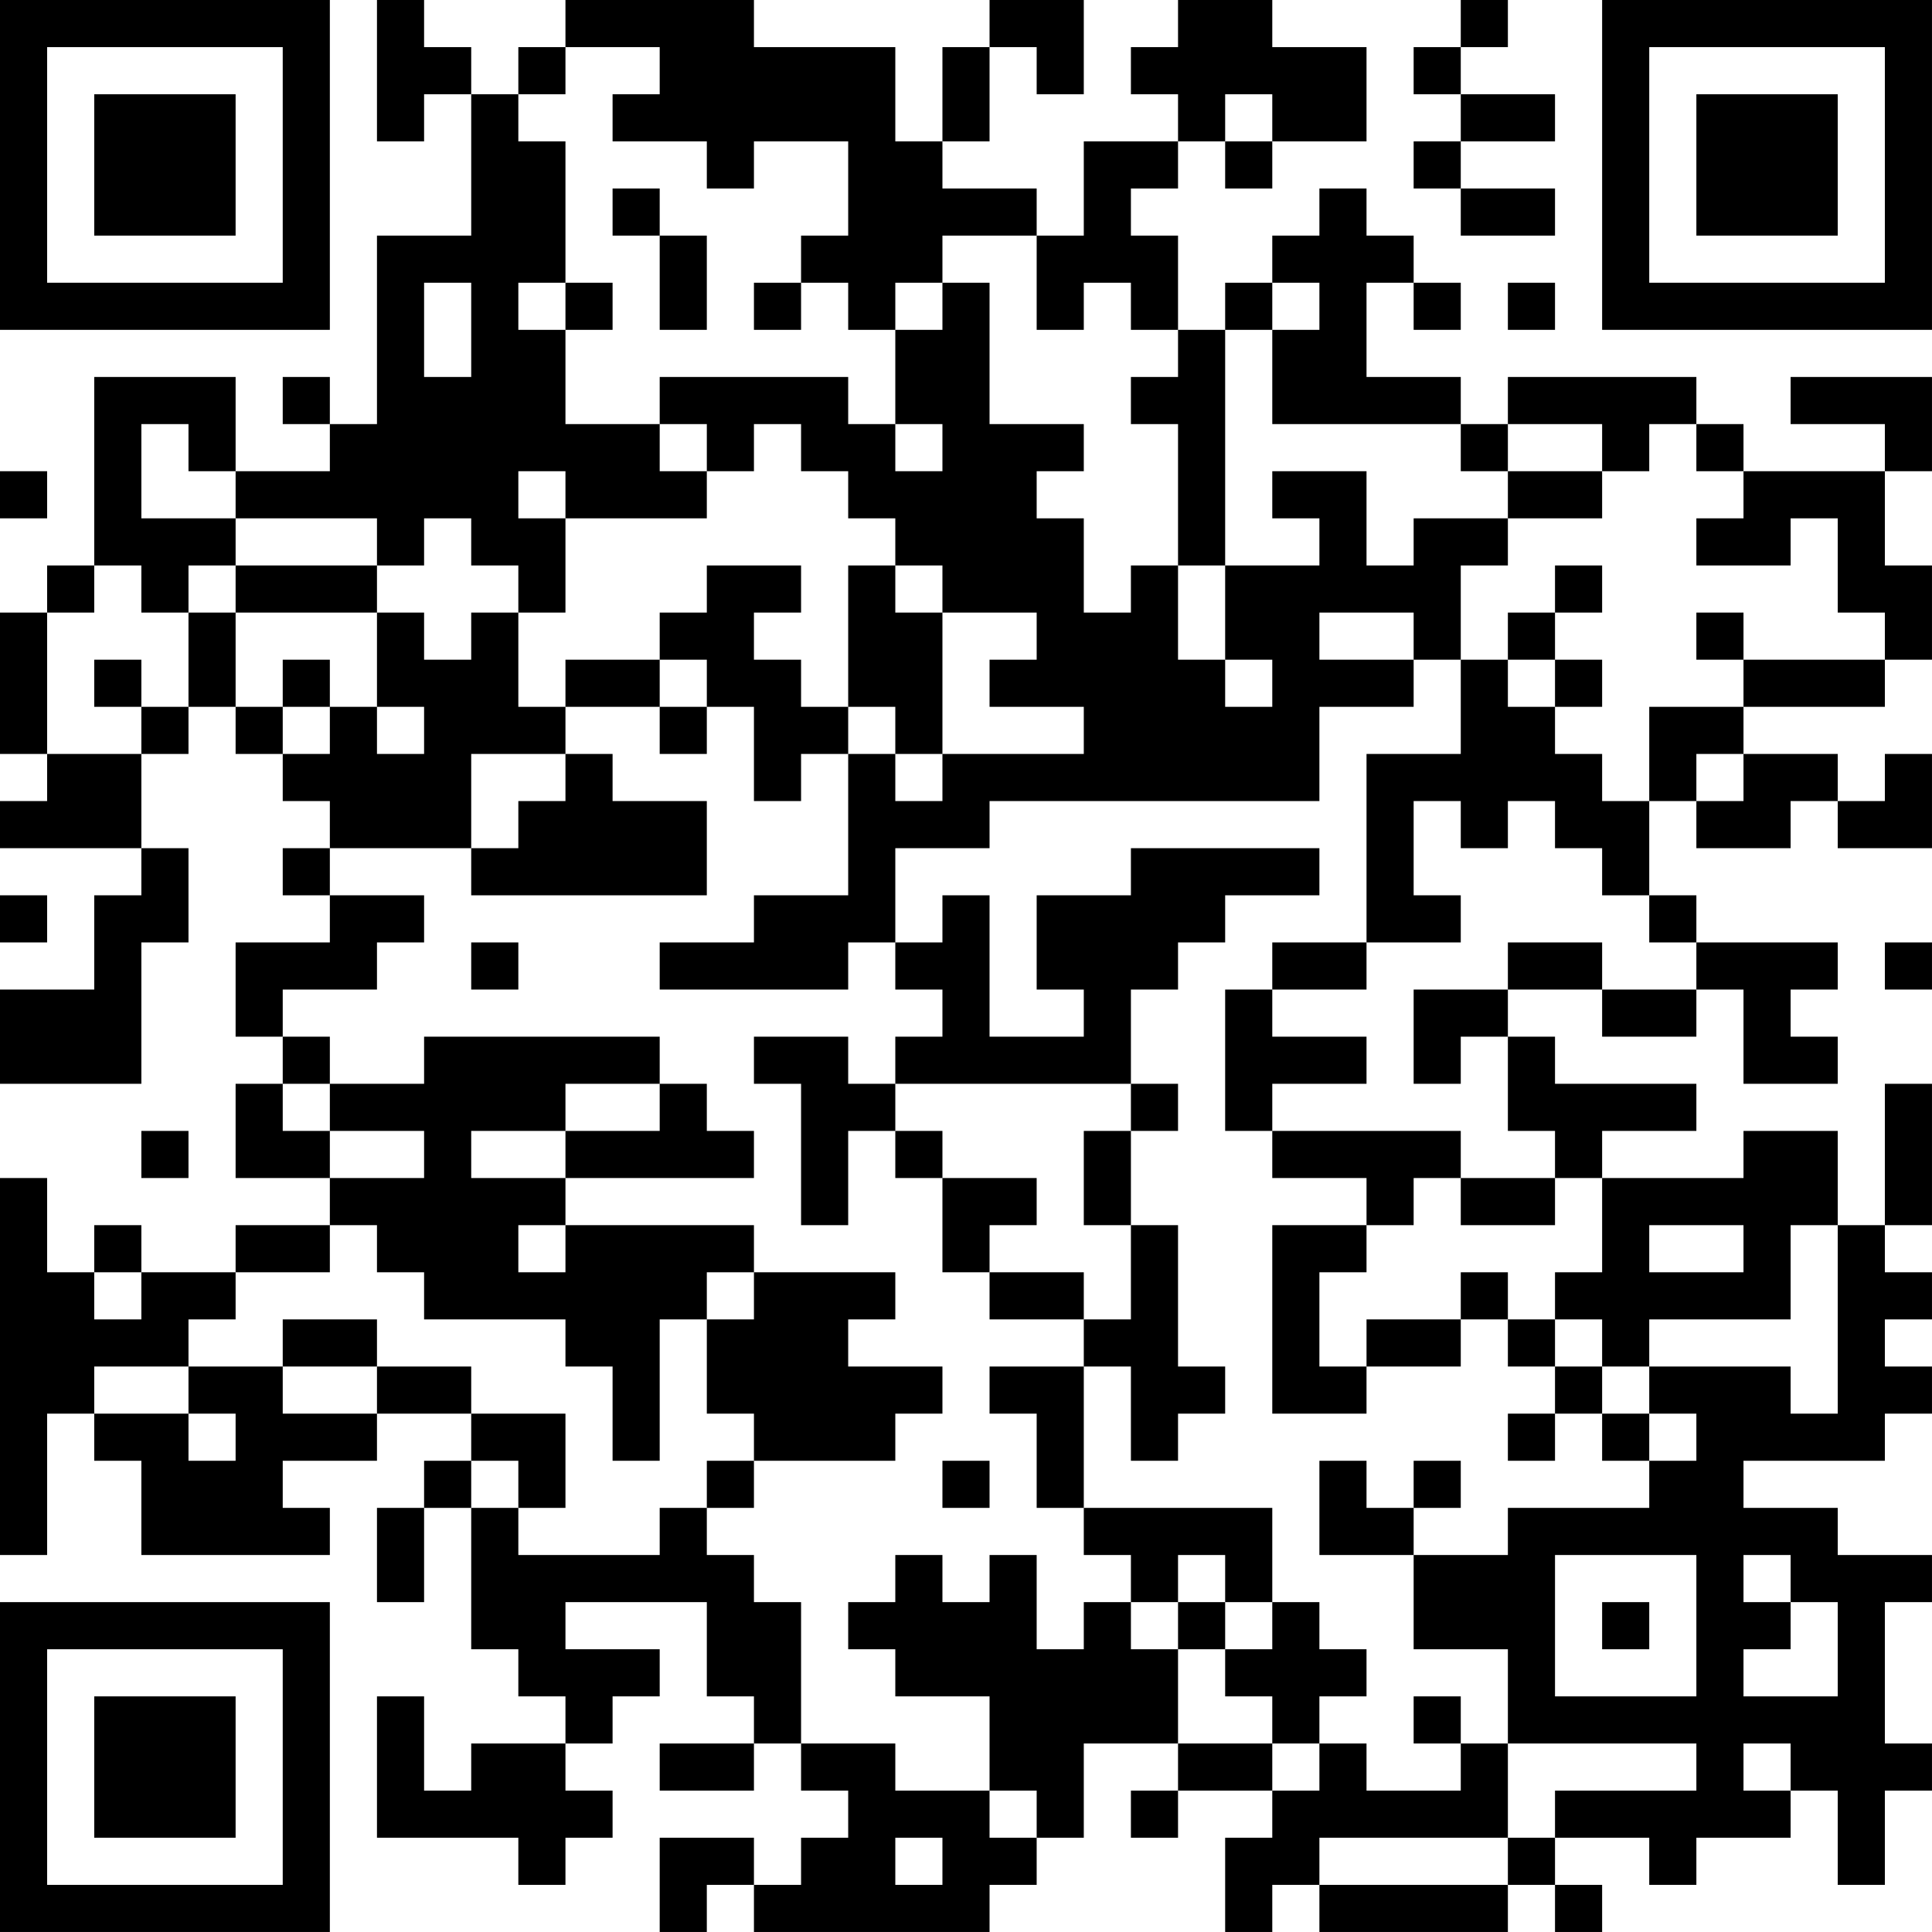 <?xml version="1.0" encoding="UTF-8"?>
<svg xmlns="http://www.w3.org/2000/svg" version="1.1" width="200" height="200" viewBox="0 0 200 200"><rect x="0" y="0" width="200" height="200" fill="#ffffff"/><g transform="scale(4.878)"><g transform="translate(0,0)"><path fill-rule="evenodd" d="M8 0L8 3L9 3L9 2L10 2L10 5L8 5L8 9L7 9L7 8L6 8L6 9L7 9L7 10L5 10L5 8L2 8L2 12L1 12L1 13L0 13L0 16L1 16L1 17L0 17L0 18L3 18L3 19L2 19L2 21L0 21L0 23L3 23L3 20L4 20L4 18L3 18L3 16L4 16L4 15L5 15L5 16L6 16L6 17L7 17L7 18L6 18L6 19L7 19L7 20L5 20L5 22L6 22L6 23L5 23L5 25L7 25L7 26L5 26L5 27L3 27L3 26L2 26L2 27L1 27L1 25L0 25L0 33L1 33L1 30L2 30L2 31L3 31L3 33L7 33L7 32L6 32L6 31L8 31L8 30L10 30L10 31L9 31L9 32L8 32L8 34L9 34L9 32L10 32L10 35L11 35L11 36L12 36L12 37L10 37L10 38L9 38L9 36L8 36L8 39L11 39L11 40L12 40L12 39L13 39L13 38L12 38L12 37L13 37L13 36L14 36L14 35L12 35L12 34L15 34L15 36L16 36L16 37L14 37L14 38L16 38L16 37L17 37L17 38L18 38L18 39L17 39L17 40L16 40L16 39L14 39L14 41L15 41L15 40L16 40L16 41L21 41L21 40L22 40L22 39L23 39L23 37L25 37L25 38L24 38L24 39L25 39L25 38L27 38L27 39L26 39L26 41L27 41L27 40L28 40L28 41L32 41L32 40L33 40L33 41L34 41L34 40L33 40L33 39L35 39L35 40L36 40L36 39L38 39L38 38L39 38L39 40L40 40L40 38L41 38L41 37L40 37L40 34L41 34L41 33L39 33L39 32L37 32L37 31L40 31L40 30L41 30L41 29L40 29L40 28L41 28L41 27L40 27L40 26L41 26L41 23L40 23L40 26L39 26L39 24L37 24L37 25L34 25L34 24L36 24L36 23L33 23L33 22L32 22L32 21L34 21L34 22L36 22L36 21L37 21L37 23L39 23L39 22L38 22L38 21L39 21L39 20L36 20L36 19L35 19L35 17L36 17L36 18L38 18L38 17L39 17L39 18L41 18L41 16L40 16L40 17L39 17L39 16L37 16L37 15L40 15L40 14L41 14L41 12L40 12L40 10L41 10L41 8L38 8L38 9L40 9L40 10L37 10L37 9L36 9L36 8L32 8L32 9L31 9L31 8L29 8L29 6L30 6L30 7L31 7L31 6L30 6L30 5L29 5L29 4L28 4L28 5L27 5L27 6L26 6L26 7L25 7L25 5L24 5L24 4L25 4L25 3L26 3L26 4L27 4L27 3L29 3L29 1L27 1L27 0L25 0L25 1L24 1L24 2L25 2L25 3L23 3L23 5L22 5L22 4L20 4L20 3L21 3L21 1L22 1L22 2L23 2L23 0L21 0L21 1L20 1L20 3L19 3L19 1L16 1L16 0L12 0L12 1L11 1L11 2L10 2L10 1L9 1L9 0ZM31 0L31 1L30 1L30 2L31 2L31 3L30 3L30 4L31 4L31 5L33 5L33 4L31 4L31 3L33 3L33 2L31 2L31 1L32 1L32 0ZM12 1L12 2L11 2L11 3L12 3L12 6L11 6L11 7L12 7L12 9L14 9L14 10L15 10L15 11L12 11L12 10L11 10L11 11L12 11L12 13L11 13L11 12L10 12L10 11L9 11L9 12L8 12L8 11L5 11L5 10L4 10L4 9L3 9L3 11L5 11L5 12L4 12L4 13L3 13L3 12L2 12L2 13L1 13L1 16L3 16L3 15L4 15L4 13L5 13L5 15L6 15L6 16L7 16L7 15L8 15L8 16L9 16L9 15L8 15L8 13L9 13L9 14L10 14L10 13L11 13L11 15L12 15L12 16L10 16L10 18L7 18L7 19L9 19L9 20L8 20L8 21L6 21L6 22L7 22L7 23L6 23L6 24L7 24L7 25L9 25L9 24L7 24L7 23L9 23L9 22L14 22L14 23L12 23L12 24L10 24L10 25L12 25L12 26L11 26L11 27L12 27L12 26L16 26L16 27L15 27L15 28L14 28L14 31L13 31L13 29L12 29L12 28L9 28L9 27L8 27L8 26L7 26L7 27L5 27L5 28L4 28L4 29L2 29L2 30L4 30L4 31L5 31L5 30L4 30L4 29L6 29L6 30L8 30L8 29L10 29L10 30L12 30L12 32L11 32L11 31L10 31L10 32L11 32L11 33L14 33L14 32L15 32L15 33L16 33L16 34L17 34L17 37L19 37L19 38L21 38L21 39L22 39L22 38L21 38L21 36L19 36L19 35L18 35L18 34L19 34L19 33L20 33L20 34L21 34L21 33L22 33L22 35L23 35L23 34L24 34L24 35L25 35L25 37L27 37L27 38L28 38L28 37L29 37L29 38L31 38L31 37L32 37L32 39L28 39L28 40L32 40L32 39L33 39L33 38L36 38L36 37L32 37L32 35L30 35L30 33L32 33L32 32L35 32L35 31L36 31L36 30L35 30L35 29L38 29L38 30L39 30L39 26L38 26L38 28L35 28L35 29L34 29L34 28L33 28L33 27L34 27L34 25L33 25L33 24L32 24L32 22L31 22L31 23L30 23L30 21L32 21L32 20L34 20L34 21L36 21L36 20L35 20L35 19L34 19L34 18L33 18L33 17L32 17L32 18L31 18L31 17L30 17L30 19L31 19L31 20L29 20L29 16L31 16L31 14L32 14L32 15L33 15L33 16L34 16L34 17L35 17L35 15L37 15L37 14L40 14L40 13L39 13L39 11L38 11L38 12L36 12L36 11L37 11L37 10L36 10L36 9L35 9L35 10L34 10L34 9L32 9L32 10L31 10L31 9L27 9L27 7L28 7L28 6L27 6L27 7L26 7L26 12L25 12L25 9L24 9L24 8L25 8L25 7L24 7L24 6L23 6L23 7L22 7L22 5L20 5L20 6L19 6L19 7L18 7L18 6L17 6L17 5L18 5L18 3L16 3L16 4L15 4L15 3L13 3L13 2L14 2L14 1ZM26 2L26 3L27 3L27 2ZM13 4L13 5L14 5L14 7L15 7L15 5L14 5L14 4ZM9 6L9 8L10 8L10 6ZM12 6L12 7L13 7L13 6ZM16 6L16 7L17 7L17 6ZM20 6L20 7L19 7L19 9L18 9L18 8L14 8L14 9L15 9L15 10L16 10L16 9L17 9L17 10L18 10L18 11L19 11L19 12L18 12L18 15L17 15L17 14L16 14L16 13L17 13L17 12L15 12L15 13L14 13L14 14L12 14L12 15L14 15L14 16L15 16L15 15L16 15L16 17L17 17L17 16L18 16L18 19L16 19L16 20L14 20L14 21L18 21L18 20L19 20L19 21L20 21L20 22L19 22L19 23L18 23L18 22L16 22L16 23L17 23L17 26L18 26L18 24L19 24L19 25L20 25L20 27L21 27L21 28L23 28L23 29L21 29L21 30L22 30L22 32L23 32L23 33L24 33L24 34L25 34L25 35L26 35L26 36L27 36L27 37L28 37L28 36L29 36L29 35L28 35L28 34L27 34L27 32L23 32L23 29L24 29L24 31L25 31L25 30L26 30L26 29L25 29L25 26L24 26L24 24L25 24L25 23L24 23L24 21L25 21L25 20L26 20L26 19L28 19L28 18L24 18L24 19L22 19L22 21L23 21L23 22L21 22L21 19L20 19L20 20L19 20L19 18L21 18L21 17L28 17L28 15L30 15L30 14L31 14L31 12L32 12L32 11L34 11L34 10L32 10L32 11L30 11L30 12L29 12L29 10L27 10L27 11L28 11L28 12L26 12L26 14L25 14L25 12L24 12L24 13L23 13L23 11L22 11L22 10L23 10L23 9L21 9L21 6ZM32 6L32 7L33 7L33 6ZM19 9L19 10L20 10L20 9ZM0 10L0 11L1 11L1 10ZM5 12L5 13L8 13L8 12ZM19 12L19 13L20 13L20 16L19 16L19 15L18 15L18 16L19 16L19 17L20 17L20 16L23 16L23 15L21 15L21 14L22 14L22 13L20 13L20 12ZM33 12L33 13L32 13L32 14L33 14L33 15L34 15L34 14L33 14L33 13L34 13L34 12ZM28 13L28 14L30 14L30 13ZM36 13L36 14L37 14L37 13ZM2 14L2 15L3 15L3 14ZM6 14L6 15L7 15L7 14ZM14 14L14 15L15 15L15 14ZM26 14L26 15L27 15L27 14ZM12 16L12 17L11 17L11 18L10 18L10 19L15 19L15 17L13 17L13 16ZM36 16L36 17L37 17L37 16ZM0 19L0 20L1 20L1 19ZM10 20L10 21L11 21L11 20ZM27 20L27 21L26 21L26 24L27 24L27 25L29 25L29 26L27 26L27 30L29 30L29 29L31 29L31 28L32 28L32 29L33 29L33 30L32 30L32 31L33 31L33 30L34 30L34 31L35 31L35 30L34 30L34 29L33 29L33 28L32 28L32 27L31 27L31 28L29 28L29 29L28 29L28 27L29 27L29 26L30 26L30 25L31 25L31 26L33 26L33 25L31 25L31 24L27 24L27 23L29 23L29 22L27 22L27 21L29 21L29 20ZM40 20L40 21L41 21L41 20ZM14 23L14 24L12 24L12 25L16 25L16 24L15 24L15 23ZM19 23L19 24L20 24L20 25L22 25L22 26L21 26L21 27L23 27L23 28L24 28L24 26L23 26L23 24L24 24L24 23ZM3 24L3 25L4 25L4 24ZM35 26L35 27L37 27L37 26ZM2 27L2 28L3 28L3 27ZM16 27L16 28L15 28L15 30L16 30L16 31L15 31L15 32L16 32L16 31L19 31L19 30L20 30L20 29L18 29L18 28L19 28L19 27ZM6 28L6 29L8 29L8 28ZM20 31L20 32L21 32L21 31ZM28 31L28 33L30 33L30 32L31 32L31 31L30 31L30 32L29 32L29 31ZM25 33L25 34L26 34L26 35L27 35L27 34L26 34L26 33ZM33 33L33 36L36 36L36 33ZM37 33L37 34L38 34L38 35L37 35L37 36L39 36L39 34L38 34L38 33ZM34 34L34 35L35 35L35 34ZM30 36L30 37L31 37L31 36ZM37 37L37 38L38 38L38 37ZM19 39L19 40L20 40L20 39ZM0 0L0 7L7 7L7 0ZM1 1L1 6L6 6L6 1ZM2 2L2 5L5 5L5 2ZM34 0L34 7L41 7L41 0ZM35 1L35 6L40 6L40 1ZM36 2L36 5L39 5L39 2ZM0 34L0 41L7 41L7 34ZM1 35L1 40L6 40L6 35ZM2 36L2 39L5 39L5 36Z" fill="#000000"/></g></g></svg>

